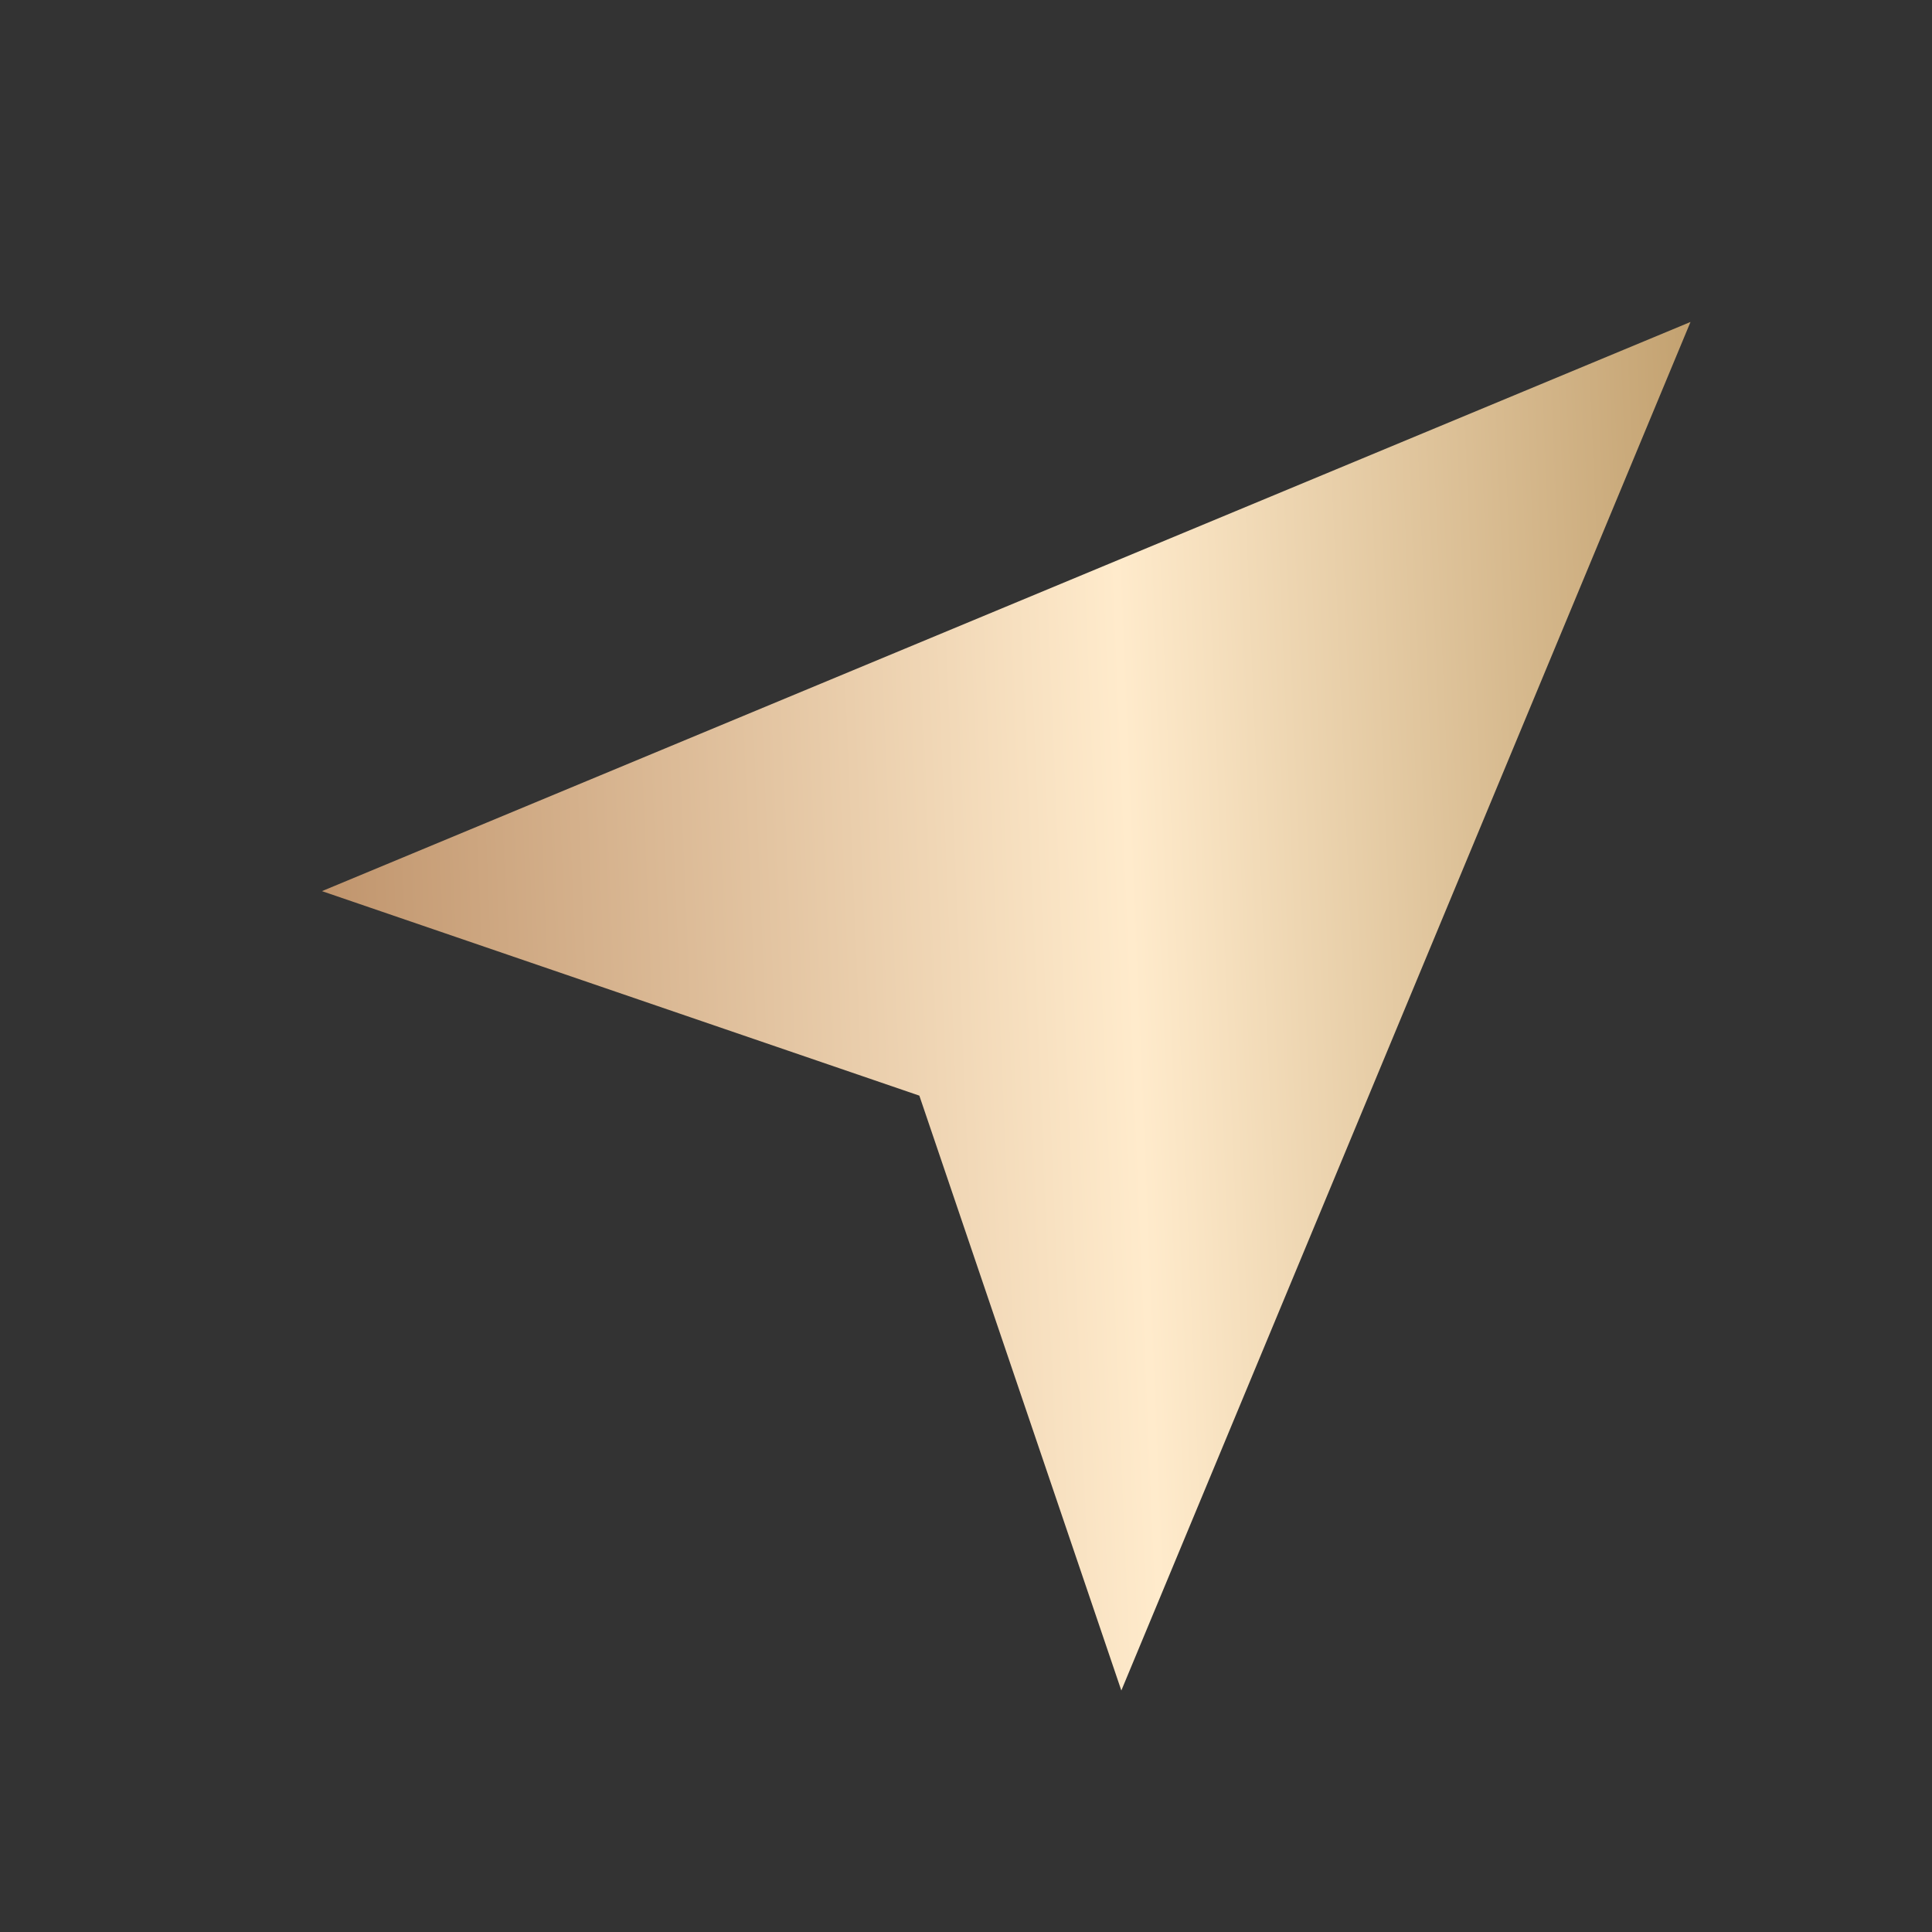 <svg width="20" height="20" viewBox="0 0 20 20" fill="none" xmlns="http://www.w3.org/2000/svg">
<rect x="0" y="0" width="20" height="20" fill="#333333" stroke="none"/>
<path d="M17.5 3.333L11.608 17.5L9.517 11.342L3.333 9.225L17.5 3.333Z" fill="url(#paint0_linear_3882_769)"/>
<defs>
<linearGradient id="paint0_linear_3882_769" x1="17.88" y1="5.568" x2="3.042" y2="6.184" gradientUnits="userSpaceOnUse">
<stop stop-color="#C09E6C"/>
<stop offset="0.426" stop-color="#FFEBCC"/>
<stop offset="1" stop-color="#BF936B"/>
</linearGradient>
</defs>
</svg>
